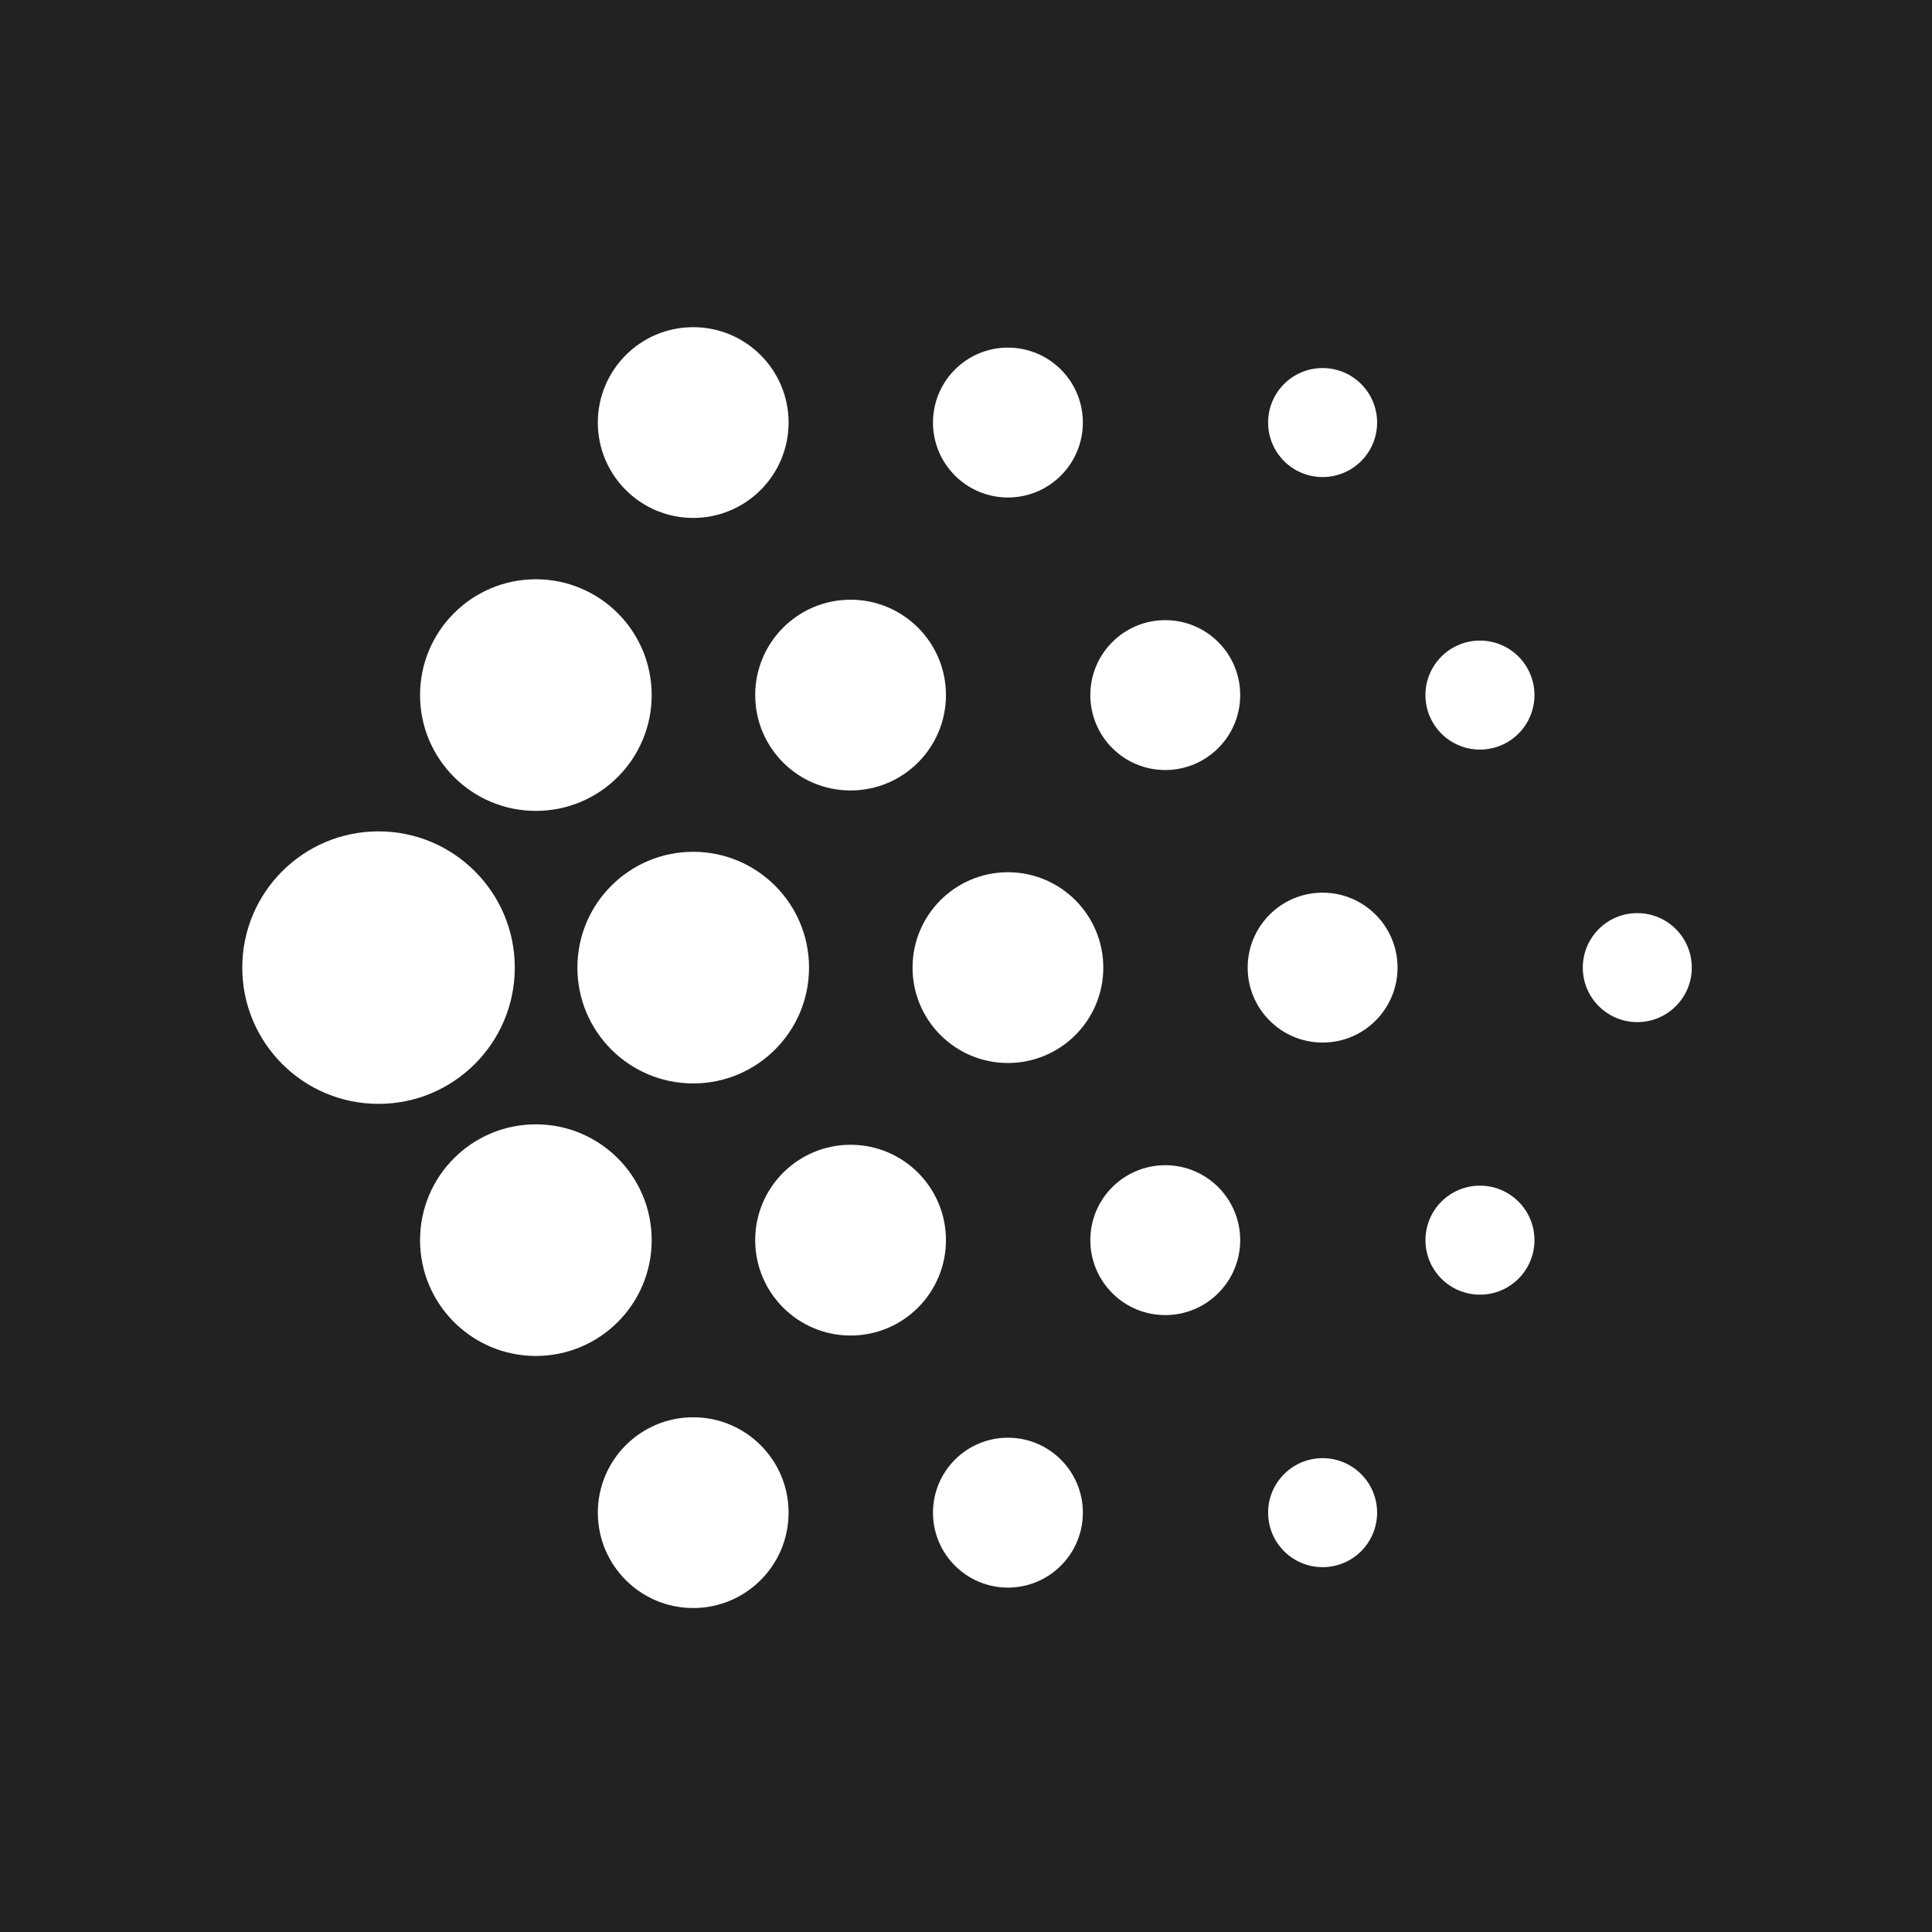 <svg width="512" height="512" viewBox="0 0 512 512" fill="none" xmlns="http://www.w3.org/2000/svg">
<rect width="512" height="512" fill="#222222"/>
<path d="M100.314 292.537C120.256 292.537 136.423 276.371 136.423 256.429C136.423 236.487 120.256 220.321 100.314 220.321C80.372 220.321 64.206 236.487 64.206 256.429C64.206 276.371 80.372 292.537 100.314 292.537Z" fill="white"/>
<path d="M183.709 287.121C200.66 287.121 214.401 273.38 214.401 256.429C214.401 239.478 200.66 225.737 183.709 225.737C166.758 225.737 153.017 239.478 153.017 256.429C153.017 273.38 166.758 287.121 183.709 287.121Z" fill="white"/>
<path d="M267.111 281.705C281.07 281.705 292.386 270.389 292.386 256.429C292.386 242.47 281.07 231.153 267.111 231.153C253.151 231.153 241.835 242.47 241.835 256.429C241.835 270.389 253.151 281.705 267.111 281.705Z" fill="white"/>
<path d="M350.505 276.289C361.473 276.289 370.365 267.397 370.365 256.429C370.365 245.461 361.473 236.569 350.505 236.569C339.537 236.569 330.646 245.461 330.646 256.429C330.646 267.397 339.537 276.289 350.505 276.289Z" fill="white"/>
<path d="M433.9 270.872C441.876 270.872 448.343 264.406 448.343 256.429C448.343 248.452 441.876 241.986 433.9 241.986C425.923 241.986 419.456 248.452 419.456 256.429C419.456 264.406 425.923 270.872 433.9 270.872Z" fill="white"/>
<path d="M142.011 359.345C158.962 359.345 172.704 345.604 172.704 328.653C172.704 311.702 158.962 297.961 142.011 297.961C125.061 297.961 111.319 311.702 111.319 328.653C111.319 345.604 125.061 359.345 142.011 359.345Z" fill="white"/>
<path d="M225.413 353.929C239.373 353.929 250.689 342.613 250.689 328.653C250.689 314.694 239.373 303.377 225.413 303.377C211.454 303.377 200.137 314.694 200.137 328.653C200.137 342.613 211.454 353.929 225.413 353.929Z" fill="white"/>
<path d="M308.808 348.513C319.776 348.513 328.667 339.621 328.667 328.653C328.667 317.685 319.776 308.793 308.808 308.793C297.84 308.793 288.948 317.685 288.948 328.653C288.948 339.621 297.84 348.513 308.808 348.513Z" fill="white"/>
<path d="M392.202 343.096C400.179 343.096 406.646 336.63 406.646 328.653C406.646 320.676 400.179 314.21 392.202 314.21C384.226 314.21 377.759 320.676 377.759 328.653C377.759 336.63 384.226 343.096 392.202 343.096Z" fill="white"/>
<path d="M183.709 426.146C197.668 426.146 208.985 414.829 208.985 400.87C208.985 386.91 197.668 375.594 183.709 375.594C169.749 375.594 158.433 386.91 158.433 400.87C158.433 414.829 169.749 426.146 183.709 426.146Z" fill="white"/>
<path d="M267.11 420.73C278.079 420.73 286.97 411.838 286.97 400.87C286.97 389.902 278.079 381.01 267.11 381.01C256.142 381.01 247.251 389.902 247.251 400.87C247.251 411.838 256.142 420.73 267.11 420.73Z" fill="white"/>
<path d="M350.505 415.313C358.482 415.313 364.948 408.847 364.948 400.87C364.948 392.893 358.482 386.427 350.505 386.427C342.528 386.427 336.062 392.893 336.062 400.87C336.062 408.847 342.528 415.313 350.505 415.313Z" fill="white"/>
<path d="M142.011 214.897C158.962 214.897 172.704 201.156 172.704 184.205C172.704 167.254 158.962 153.513 142.011 153.513C125.061 153.513 111.319 167.254 111.319 184.205C111.319 201.156 125.061 214.897 142.011 214.897Z" fill="white"/>
<path d="M225.413 209.481C239.373 209.481 250.689 198.165 250.689 184.205C250.689 170.246 239.373 158.929 225.413 158.929C211.454 158.929 200.137 170.246 200.137 184.205C200.137 198.165 211.454 209.481 225.413 209.481Z" fill="white"/>
<path d="M308.808 204.065C319.776 204.065 328.667 195.173 328.667 184.205C328.667 173.237 319.776 164.345 308.808 164.345C297.84 164.345 288.948 173.237 288.948 184.205C288.948 195.173 297.84 204.065 308.808 204.065Z" fill="white"/>
<path d="M392.202 198.648C400.179 198.648 406.646 192.182 406.646 184.205C406.646 176.228 400.179 169.762 392.202 169.762C384.226 169.762 377.759 176.228 377.759 184.205C377.759 192.182 384.226 198.648 392.202 198.648Z" fill="white"/>
<path d="M183.709 137.257C197.668 137.257 208.985 125.941 208.985 111.981C208.985 98.022 197.668 86.705 183.709 86.705C169.749 86.705 158.433 98.022 158.433 111.981C158.433 125.941 169.749 137.257 183.709 137.257Z" fill="white"/>
<path d="M267.11 131.841C278.079 131.841 286.97 122.949 286.97 111.981C286.97 101.013 278.079 92.121 267.11 92.121C256.142 92.121 247.251 101.013 247.251 111.981C247.251 122.949 256.142 131.841 267.11 131.841Z" fill="white"/>
<path d="M350.505 126.424C358.482 126.424 364.948 119.958 364.948 111.981C364.948 104.004 358.482 97.538 350.505 97.538C342.528 97.538 336.062 104.004 336.062 111.981C336.062 119.958 342.528 126.424 350.505 126.424Z" fill="white"/>
</svg>
